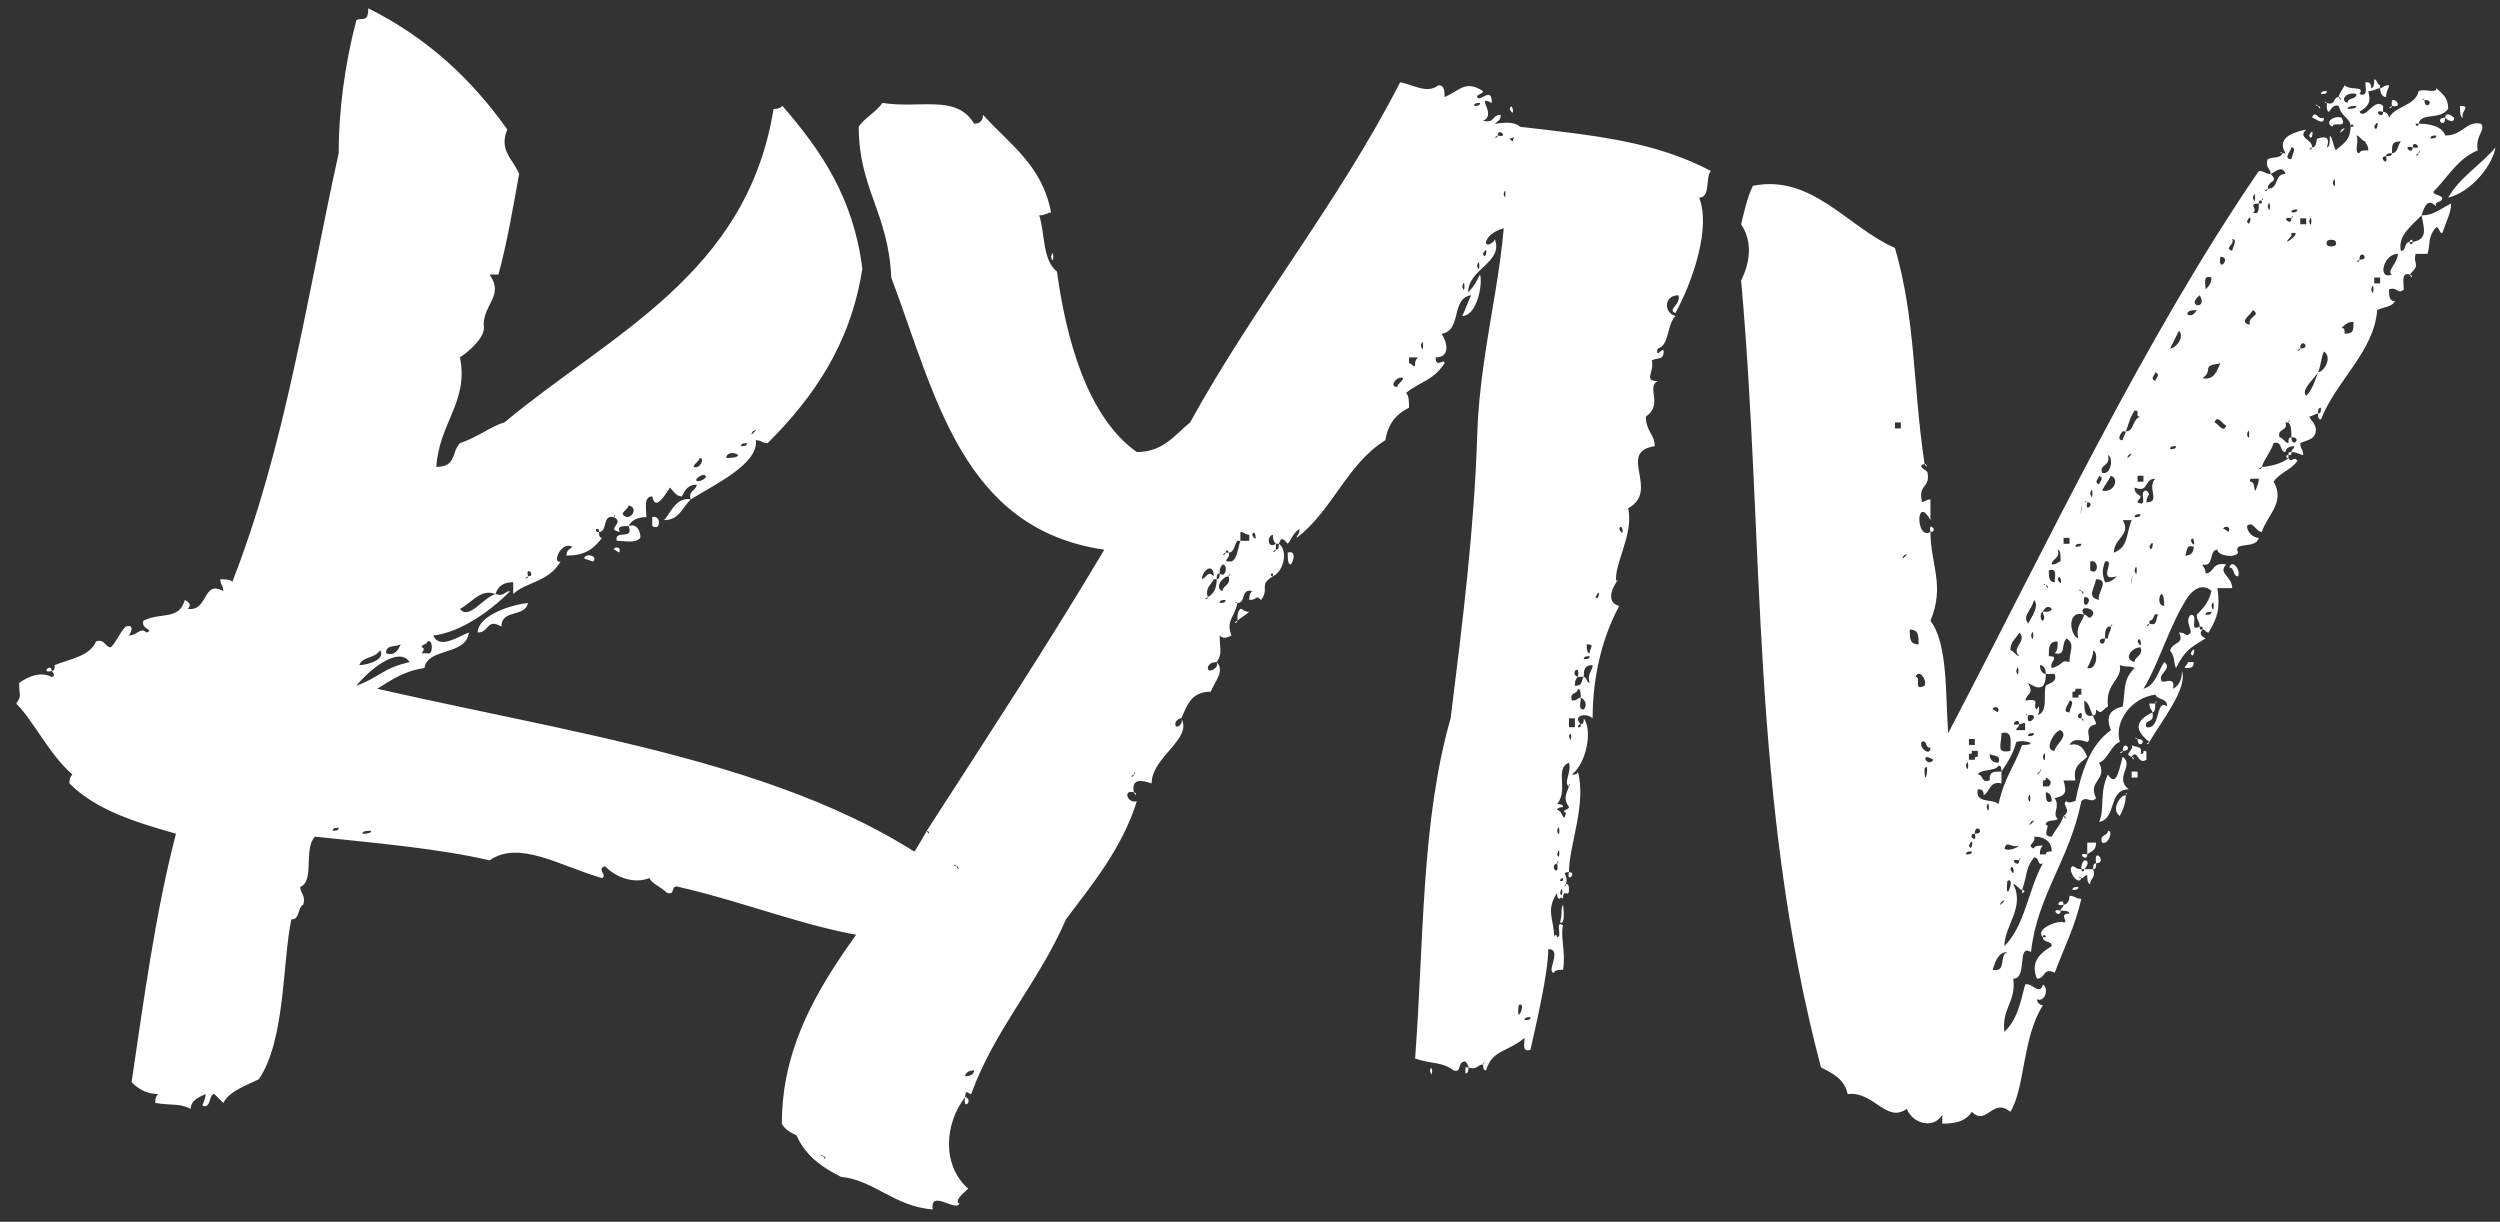 <svg width="133" height="65" viewBox="0 0 133 65" fill="none" xmlns="http://www.w3.org/2000/svg">
<rect x="0" y="0" width="133" height="65" fill="#333333" stroke="none"/>
<path d="M25.73 17.282C25.73 16.18 26.831 15.708 26.044 14.606C26.202 14.606 26.359 14.606 26.517 14.606C26.989 12.875 27.303 10.986 27.618 9.255C27.303 8.468 26.517 7.996 26.989 6.894C25.1 4.218 22.739 2.015 19.591 0.441C19.591 1.228 19.276 0.913 18.962 1.07C18.332 3.431 18.017 5.95 18.017 8.153C16.286 16.023 15.184 23.735 12.351 30.975C12.351 30.817 11.879 30.817 11.722 30.817C11.722 31.132 11.879 31.132 11.879 31.447C10.777 30.817 11.092 32.549 9.99 32.391C10.148 32.234 10.148 32.077 9.833 31.919C9.518 33.021 8.574 32.549 7.63 33.021C7.472 33.493 8.259 33.493 7.787 33.65C7.472 33.336 7.315 33.808 6.843 33.808C7 33.65 7.157 33.178 6.685 33.336C6.37 33.65 6.213 34.123 5.898 34.437C5.583 34.437 5.583 33.965 5.111 34.123C4.797 34.91 3.695 35.067 2.908 35.382C2.908 35.539 2.908 35.697 2.75 35.697C2.908 35.854 2.908 36.011 2.75 36.011C2.121 35.697 1.491 36.011 1.019 36.326C1.019 37.113 1.177 36.956 0.862 37.428C1.806 38.372 2.593 40.103 3.852 41.205C3.695 41.363 3.695 41.52 3.695 41.677C5.111 43.094 7.157 43.724 9.361 44.353C8.259 48.603 7.63 53.324 7 57.574C7.472 58.046 7.944 58.203 8.417 58.203C8.259 58.361 8.259 58.518 8.259 58.676C9.203 58.833 9.518 58.676 10.148 58.99C10.148 58.518 10.62 58.361 10.935 58.203C10.935 58.518 10.777 58.676 10.777 58.833C11.25 58.99 11.092 58.203 11.407 58.203C11.564 58.361 11.722 58.518 11.879 58.676C12.194 58.046 13.138 57.731 13.768 57.416C15.184 55.37 15.027 51.121 15.499 48.917C15.971 48.917 15.814 48.288 16.129 48.13C16.286 47.658 15.971 47.501 15.971 47.186C16.758 46.871 16.129 45.14 16.758 44.51C19.749 44.825 23.369 45.14 26.044 45.77C27.618 44.668 29.822 46.084 32.025 46.714C32.34 46.556 31.71 46.242 32.183 46.084C32.812 46.714 33.757 47.029 34.544 46.714C34.701 47.029 35.173 47.186 35.488 47.501C35.96 47.658 35.645 47.029 36.117 47.186C39.58 47.973 43.043 49.39 46.348 49.862C46.348 50.019 46.19 50.019 46.19 50.176C48.236 49.862 50.755 52.537 53.273 52.38C53.43 52.852 53.745 52.537 54.06 52.695C53.903 51.908 53.745 51.908 53.903 50.964C53.43 50.491 52.958 49.704 52.958 48.76C45.404 41.048 32.497 39.474 20.064 36.641C20.85 36.169 21.48 35.697 22.582 35.539C22.739 34.437 24.785 34.91 24.943 33.65C24.47 33.808 23.369 34.595 23.054 33.808C24.47 33.65 26.044 32.549 27.146 31.447C26.831 31.447 26.831 31.762 26.359 31.604C25.73 31.762 24.943 33.021 24.47 32.391C25.1 32.077 25.572 31.29 26.359 31.604C26.517 31.132 26.831 30.975 27.303 30.975C27.303 31.132 27.303 31.447 27.303 31.604C27.933 30.975 29.192 30.975 29.822 29.873C29.35 30.03 29.822 28.771 30.451 29.086C30.294 29.244 30.137 29.244 30.137 29.558C31.081 29.558 31.553 29.244 32.025 28.614C31.868 28.614 31.868 28.456 31.868 28.299C31.71 28.299 31.71 28.299 31.71 28.142C31.868 28.142 31.868 28.142 31.868 28.299C32.34 28.299 32.025 27.355 32.655 27.512C32.655 27.355 32.812 27.355 32.655 27.512C33.284 27.827 32.183 28.142 32.97 28.299C32.812 27.984 33.127 27.984 33.442 27.984C33.599 27.67 33.914 27.512 34.386 27.512C34.386 27.04 34.229 26.41 34.701 26.41C34.858 27.197 35.33 26.41 35.645 25.938C35.803 26.096 35.96 26.41 36.275 26.41C36.432 26.096 36.59 25.781 37.062 25.781C37.062 26.096 36.59 26.096 36.747 26.568C38.006 25.781 40.367 24.679 40.21 23.42C40.524 23.42 40.524 23.577 40.839 23.577C43.2 21.216 45.246 18.384 45.876 14.291C45.404 10.514 43.672 7.996 41.626 5.635C41.469 5.792 41.311 5.792 41.154 5.792C39.737 14.606 32.497 17.754 26.831 22.476C26.202 22.633 25.415 23.263 24.47 23.577C23.998 24.05 24.313 24.837 23.211 24.837C23.369 22.476 24.943 21.374 24.47 19.013C24.943 18.698 25.887 17.911 25.73 17.282C25.415 17.439 25.73 17.439 25.73 17.282ZM25.73 15.078C25.73 15.078 25.887 15.236 25.73 15.078V15.078ZM40.052 22.948C40.524 22.633 39.737 23.42 40.052 22.948V22.948ZM39.737 23.577C39.737 23.735 39.58 23.735 39.423 23.735C39.423 23.577 39.58 23.577 39.737 23.577ZM24.785 23.892C24.785 23.892 24.943 24.05 24.785 23.892V23.892ZM38.636 24.364C38.636 24.05 39.108 24.05 39.265 24.207C39.265 24.364 38.793 24.364 38.636 24.364ZM36.904 24.837C36.904 24.679 37.219 24.522 37.219 24.364C37.534 24.364 37.219 24.994 36.904 24.837C36.275 24.679 36.904 25.309 36.904 24.837ZM36.275 25.466C36.275 25.466 36.432 25.623 36.275 25.466V25.466ZM37.534 25.309C37.691 25.466 36.904 25.781 37.062 25.466C37.062 25.466 37.377 25.151 37.534 25.309ZM33.127 27.355C33.127 27.197 33.442 27.04 33.442 26.883C34.071 27.04 33.442 27.827 33.127 27.355ZM28.09 30.66C27.933 30.03 28.563 30.66 28.09 30.66C28.09 30.817 27.776 30.817 28.09 30.66ZM22.424 34.437C22.424 34.28 22.739 34.28 22.739 34.123C23.054 33.965 23.054 34.91 22.739 34.752C22.582 34.752 22.582 34.752 22.424 34.752C22.582 34.595 22.582 34.437 22.424 34.437ZM20.536 34.752C20.536 34.28 21.008 34.437 21.323 34.28C21.165 34.595 21.008 34.91 20.536 34.752ZM19.119 35.382C19.276 34.91 19.906 35.067 20.221 34.595C20.536 35.067 19.591 35.382 19.119 35.382ZM18.962 36.483C19.434 35.854 21.165 34.28 21.795 35.224C20.378 35.539 20.221 36.011 18.962 36.483ZM18.017 44.038C18.017 44.196 17.86 44.196 17.703 44.196C17.703 44.038 17.86 44.038 18.017 44.038ZM19.749 44.196C19.749 44.353 19.434 44.353 19.276 44.353C19.276 44.196 19.591 44.196 19.749 44.196ZM36.747 26.568C35.96 26.41 35.645 27.355 35.33 27.67C36.117 27.67 36.275 27.04 36.747 26.568ZM34.701 27.512C34.701 27.67 34.701 27.827 34.701 27.984C35.173 28.299 35.173 27.355 34.701 27.512ZM33.442 27.984C33.757 28.771 32.655 28.142 32.812 28.771C33.284 28.771 33.757 28.929 34.071 28.614C34.071 28.299 33.914 27.827 33.442 27.984ZM32.655 29.244C32.812 29.244 32.97 29.558 32.97 29.244C32.97 29.086 32.655 29.086 32.655 29.244ZM31.081 29.716L31.553 29.873C31.868 29.558 31.081 29.401 31.081 29.716ZM28.09 32.077C26.831 32.234 25.415 32.864 25.415 33.65C26.044 33.65 25.887 32.864 26.674 33.336C26.674 32.391 27.933 32.864 28.09 32.077ZM2.75 35.697C2.75 35.224 2.121 35.854 2.75 35.697V35.697ZM80.626 10.042C80.626 9.727 80.469 9.727 80.469 9.57C81.255 9.727 81.57 9.255 81.885 8.783C81.098 8.94 81.413 8.153 81.57 7.366C81.098 7.366 80.626 7.838 80.311 7.366C80.626 7.366 80.626 7.051 81.098 7.209C80.941 6.264 79.839 6.579 79.524 6.579C79.682 6.422 79.839 6.422 79.839 6.107C79.367 6.107 79.524 6.579 78.895 6.422C79.682 6.107 78.422 5.005 79.367 5.477C79.367 4.533 78.737 5.477 78.58 5.163C78.58 5.005 78.895 5.005 78.895 4.848C77.95 4.218 77.635 4.848 76.849 5.163C76.849 4.848 76.849 4.533 76.534 4.533C75.904 5.005 75.275 4.533 74.488 4.376C71.183 10.829 66.775 16.18 63.313 22.476C62.526 23.105 61.896 24.05 60.48 24.05C57.804 22.161 56.703 17.911 56.23 14.449C55.443 13.819 55.601 12.403 55.286 11.458C55.601 11.458 55.758 11.301 55.916 11.301C55.443 8.783 53.712 7.681 52.295 6.107C52.295 6.422 52.138 6.579 51.823 6.579C50.879 5.005 48.99 5.792 46.944 5.477C46.629 5.95 46 6.264 45.685 6.737C45.685 10.042 47.259 11.301 47.416 14.764C49.777 21.059 51.194 28.142 58.748 29.244C55.758 34.28 52.453 39.316 49.305 44.196C49.462 44.196 49.462 44.51 49.305 44.196C46.629 49.075 41.593 53.167 41.593 59.777C41.75 60.092 42.065 60.25 42.38 60.407C42.852 61.509 43.796 62.138 44.741 62.61C46.472 62.768 47.574 64.184 49.62 64.342C49.462 63.24 50.879 64.499 51.036 64.027C50.722 63.87 51.351 63.397 51.508 63.24C50.092 61.981 50.249 59.777 51.351 58.361C51.351 57.889 51.508 58.203 51.666 58.203C52.925 54.741 55.286 52.223 56.703 48.917C58.119 47.029 59.693 45.14 60.48 42.622C60.008 42.779 59.693 41.992 60.322 42.15C60.165 41.363 60.795 41.52 61.267 41.677C61.267 40.261 63.47 39.316 62.841 38.215C62.998 38.53 62.526 38.844 62.526 38.53C62.526 38.372 62.683 38.215 62.841 38.215C63.156 37.585 63.313 36.798 64.415 36.798C64.572 36.326 65.202 35.697 64.729 35.224C64.887 35.539 64.257 35.854 64.257 35.539C64.257 35.382 64.415 35.224 64.729 35.224C65.044 34.752 64.887 34.595 64.887 33.808C65.044 33.965 65.202 33.965 65.516 33.808C65.202 33.021 65.674 32.864 65.831 32.077C65.674 32.077 65.674 31.919 65.831 32.077C66.303 32.077 65.989 31.29 66.618 31.447C66.461 31.604 66.461 31.762 66.461 31.919C66.933 31.919 66.775 31.604 67.09 31.919C67.562 31.29 66.933 31.132 67.72 30.66C67.562 30.66 67.562 30.503 67.72 30.503V30.66C68.349 30.345 68.507 29.244 68.035 28.929C68.035 29.086 68.035 29.244 67.877 29.244C67.877 29.401 67.562 29.401 67.877 29.244C67.877 29.086 67.877 29.086 67.877 28.929C67.405 29.244 67.405 28.456 67.72 28.456C67.72 28.614 67.72 28.771 67.877 28.929H68.035C68.192 28.456 68.349 28.771 68.507 28.929C68.664 28.771 68.822 28.299 69.136 28.142C69.136 28.456 68.979 28.456 68.979 28.614C70.868 27.197 71.655 24.679 73.701 23.42C73.858 22.476 74.33 22.003 74.96 21.689C74.96 21.374 74.96 21.059 74.802 20.902C75.589 20.272 76.219 20.272 76.849 19.328C76.849 19.013 76.376 19.643 76.376 19.013C77.163 19.013 77.006 18.226 76.691 17.754C77.793 17.596 77.163 15.865 78.265 15.708C78.108 16.023 77.95 16.495 77.793 16.81C78.58 16.81 78.895 15.078 78.737 14.606C78.58 14.921 78.422 15.236 78.108 15.55C78.108 14.291 79.996 13.976 79.524 12.717C79.524 12.875 79.052 13.19 79.052 12.875C79.209 12.403 79.682 12.245 80.154 12.088C79.996 10.986 80.941 10.986 80.941 10.042C80.941 9.884 80.783 10.042 80.626 10.042C80.626 10.199 80.154 10.829 79.996 10.357C79.996 10.042 80.311 10.042 80.626 10.042ZM76.849 5.635C76.849 5.635 77.006 5.792 76.849 5.635V5.635ZM78.737 5.477C78.737 5.635 78.58 5.635 78.422 5.635C78.422 5.477 78.58 5.477 78.737 5.477ZM79.682 7.209C79.682 6.737 80.311 7.366 79.682 7.209C79.682 7.366 79.367 7.366 79.682 7.209ZM80.154 7.209C80.154 7.209 80.311 7.366 80.154 7.209V7.209ZM79.839 11.773C79.839 11.773 79.996 11.93 79.839 11.773V11.773ZM78.895 13.504C79.209 12.875 79.052 13.976 78.895 13.504V13.504ZM78.58 14.134C78.737 13.504 78.737 14.764 78.58 14.134V14.134ZM77.793 15.236C77.95 14.606 77.95 15.865 77.793 15.236V15.236ZM77.635 15.865C77.635 15.865 77.793 16.023 77.635 15.865V15.865ZM75.589 18.384C75.747 17.754 75.747 19.013 75.589 18.384V18.384ZM74.96 19.328C74.96 19.17 74.96 19.17 74.96 19.013C75.117 19.013 75.275 19.013 75.432 19.013C75.275 19.17 75.275 19.328 75.275 19.485C75.117 19.485 75.117 19.328 74.96 19.328ZM74.33 20.587C73.858 20.587 74.33 19.957 74.645 20.115C74.645 20.272 74.33 20.43 74.33 20.587ZM65.989 28.771C65.989 28.614 65.989 28.456 65.989 28.299C66.146 28.299 66.303 28.456 66.461 28.456C66.461 28.614 66.461 28.614 66.461 28.771C66.303 28.771 66.146 28.771 65.989 28.771C65.831 29.244 65.831 29.716 65.516 29.873C64.887 29.873 65.516 29.716 65.359 29.401H65.202C65.202 29.558 64.887 29.558 65.202 29.401C65.202 29.244 65.359 29.244 65.359 29.401C65.674 29.401 65.674 28.929 65.831 28.771H65.989ZM66.618 28.456C66.775 27.984 66.933 29.086 66.618 28.456V28.456ZM65.359 28.929C65.359 28.929 65.516 29.086 65.359 28.929V28.929ZM67.562 29.716C67.562 29.716 67.72 29.873 67.562 29.716V29.716ZM64.257 30.03C64.257 30.03 64.415 30.188 64.257 30.03V30.03ZM64.887 30.503C64.887 30.345 64.887 30.188 65.044 30.03C65.359 30.03 65.202 30.817 64.887 30.503C64.887 30.66 64.887 30.817 64.729 30.817C64.729 31.29 64.572 31.604 64.257 31.762C64.257 31.919 63.943 31.919 64.257 31.762C64.1 31.29 64.415 31.132 64.572 30.817H64.729C64.729 30.66 64.729 30.503 64.887 30.503ZM63.943 30.817C63.943 30.345 64.572 29.873 64.572 30.66C64.257 30.345 64.257 30.66 63.943 30.817C63.628 30.975 63.943 30.975 63.943 30.817ZM65.359 30.66C65.359 30.503 65.516 30.503 65.359 30.66C65.516 31.132 65.044 31.132 65.044 31.447C64.572 31.29 65.044 30.66 65.359 30.66ZM66.933 31.604C66.933 31.604 67.09 31.762 66.933 31.604V31.604ZM65.202 31.919C65.202 32.077 65.044 32.077 64.887 32.077C64.887 31.919 65.044 31.919 65.202 31.919ZM59.85 32.391C59.85 32.391 60.008 32.549 59.85 32.391V32.391ZM62.054 32.391C62.054 32.391 62.211 32.549 62.054 32.391V32.391ZM58.591 33.808C58.591 33.808 58.748 33.965 58.591 33.808V33.808ZM59.221 33.965C59.221 33.965 59.378 34.123 59.221 33.965V33.965ZM57.489 34.28C57.489 34.28 57.647 34.437 57.489 34.28V34.28ZM60.48 36.169C60.48 36.169 60.637 36.326 60.48 36.169V36.169ZM62.211 39.159C62.211 39.159 62.368 39.316 62.211 39.159V39.159ZM60.322 41.205C60.322 41.048 60.48 41.048 60.322 41.205C60.322 41.363 60.008 41.363 60.322 41.205ZM55.443 45.297C55.443 45.297 55.601 45.455 55.443 45.297V45.297ZM50.879 46.084C50.722 46.084 50.722 45.927 50.879 46.084C51.036 46.084 51.036 46.399 50.879 46.084ZM56.86 48.13C56.86 48.13 57.017 48.288 56.86 48.13V48.13ZM55.129 51.121C55.129 51.121 55.286 51.278 55.129 51.121V51.121ZM51.351 57.259C51.351 57.102 51.508 56.944 51.823 56.944C51.823 57.102 51.666 57.259 51.351 57.259ZM43.796 61.509C43.639 61.509 43.639 61.351 43.796 61.509C43.954 61.509 43.954 61.824 43.796 61.509ZM80.311 5.792C80.626 6.422 80.469 5.32 80.311 5.792V5.792ZM55.916 13.662C56.073 14.291 56.073 13.032 55.916 13.662V13.662ZM77.006 18.069C77.006 18.069 77.163 18.226 77.006 18.069V18.069ZM68.507 29.401C68.507 29.716 68.507 30.03 68.664 30.03C68.822 29.873 68.979 29.244 68.507 29.401ZM65.831 33.021C65.989 32.864 66.303 32.706 66.461 32.549C66.146 32.549 66.146 32.391 65.989 32.391C65.831 32.549 65.831 32.706 65.831 33.021ZM65.831 33.021C65.831 33.178 65.516 33.178 65.831 33.021V33.021ZM60.322 42.15C60.48 42.15 60.48 42.464 60.322 42.15V42.15ZM51.351 58.361C51.194 59.148 51.823 58.518 51.351 58.361V58.361ZM47.416 64.027C47.416 64.027 47.574 64.184 47.416 64.027V64.027ZM49.777 64.184C49.777 64.184 49.935 64.342 49.777 64.184V64.184ZM85.987 30.975C85.83 30.03 86.931 28.456 86.617 27.04C88.348 26.096 85.987 24.05 88.033 23.735C88.033 23.105 87.561 22.948 87.561 22.161C88.505 21.531 87.561 20.587 88.191 20.272C87.404 20.272 88.033 19.8 87.876 19.17C88.191 19.013 88.505 19.17 88.505 18.698C88.505 18.384 88.033 19.17 88.191 18.541C88.82 18.384 88.663 17.282 89.135 16.81C88.505 16.652 88.505 15.708 89.292 15.708C89.45 16.18 88.663 16.495 89.135 16.652C90.079 14.921 91.024 12.088 90.394 10.514C91.024 10.514 90.709 9.412 91.024 9.097C88.033 7.523 84.885 7.209 80.793 6.737C80.478 7.366 80.321 7.996 80.006 8.625C80.478 13.19 78.747 17.911 78.59 23.105C78.432 28.142 77.803 33.178 77.173 38.215C75.599 43.724 75.757 50.019 75.284 56.315C76.229 56.63 76.701 56.472 77.331 56.944C77.803 57.102 77.488 56.472 77.96 56.472C77.96 56.472 78.118 56.63 78.118 56.787C78.59 56.944 78.59 56.63 78.904 56.63C78.904 56.472 79.062 56.472 78.904 56.63C78.904 56.787 78.904 56.944 79.062 56.944C79.377 55.843 80.164 56 81.108 55.213C81.108 55.528 80.951 56 81.423 55.843C81.737 54.426 82.367 51.75 82.367 50.491C83.154 50.491 82.21 51.75 82.682 51.75C82.682 51.593 82.997 51.593 83.154 51.593C83.311 50.649 82.997 49.862 83.154 49.232C82.682 48.917 83.154 49.862 82.839 49.862H82.682C82.682 48.917 82.21 48.445 82.839 47.501C82.839 47.658 82.839 47.816 82.997 47.816C82.997 47.658 83.154 47.816 83.154 47.816C83.154 47.186 83.469 47.816 83.469 47.343C83.469 47.186 83.469 47.029 83.311 47.029C83.311 47.186 83.154 47.186 83.311 47.029C83.469 46.556 82.997 46.399 83.469 46.399C83.469 44.983 84.413 42.779 83.941 41.048C83.941 41.205 83.784 41.205 83.626 41.205C84.413 40.576 84.728 38.844 84.256 38.215C84.256 38.372 84.256 38.53 84.098 38.53C84.098 38.687 84.098 38.687 83.941 38.687C83.941 38.687 83.941 38.53 84.098 38.53C83.626 38.057 84.413 37.9 84.728 38.215C84.728 36.483 85.043 34.28 86.144 32.234C85.515 32.077 85.672 31.447 85.987 30.975ZM86.774 26.883C86.774 26.883 86.931 27.04 86.774 26.883V26.883ZM86.144 28.142C86.302 27.67 86.459 28.771 86.144 28.142V28.142ZM85.358 29.873C85.358 29.873 85.515 29.873 85.358 29.873V29.873ZM85.358 30.03C85.358 30.03 85.515 30.188 85.358 30.03V30.03ZM84.885 31.762C85.2 31.132 85.043 32.077 84.885 31.762V31.762ZM84.571 34.752C84.413 34.752 84.413 34.437 84.413 34.28C84.885 34.28 84.571 34.437 84.571 34.752ZM83.941 35.067C83.941 35.067 84.098 35.224 83.941 35.067V35.067ZM84.571 34.91C84.571 35.067 84.413 35.067 84.256 35.067C84.256 34.91 84.413 34.91 84.571 34.91ZM84.256 36.011C84.256 35.697 84.256 35.382 84.728 35.382C84.728 35.697 84.413 35.854 84.571 36.326C84.413 36.326 84.413 36.011 84.256 36.011C84.098 36.169 84.256 36.483 83.784 36.483C83.784 36.326 83.784 36.169 83.941 36.011C83.469 35.854 84.098 35.224 83.941 36.011C84.098 36.011 84.098 36.011 84.256 36.011ZM84.728 36.011C84.728 36.011 84.885 36.169 84.728 36.011V36.011ZM83.311 36.326C83.311 36.326 83.469 36.483 83.311 36.326V36.326ZM84.256 36.483C84.256 36.483 84.413 36.641 84.256 36.483V36.483ZM84.098 37.113C83.941 37.113 83.941 37.27 83.626 37.27C83.469 36.798 83.941 36.956 83.941 36.641C84.098 36.641 84.098 36.956 84.098 37.113C84.413 37.27 84.413 37.585 84.256 37.743C83.941 37.743 84.098 37.428 84.098 37.113ZM84.413 37.9C84.413 37.9 84.571 38.057 84.413 37.9V37.9ZM83.469 38.687C83.469 38.687 83.469 38.372 83.469 38.215C83.626 38.215 83.626 38.215 83.784 38.215C83.784 38.372 83.784 38.687 83.784 38.687C83.626 38.687 83.626 38.687 83.469 38.687ZM83.941 39.002C83.941 39.002 84.098 39.159 83.941 39.002V39.002ZM83.469 39.159C83.626 38.687 83.626 39.789 83.469 39.159V39.159ZM83.469 39.789C83.469 39.789 83.626 39.946 83.469 39.789V39.789ZM83.311 43.251C83.154 43.881 83.154 43.094 82.839 43.094C82.839 42.937 83.154 42.937 83.154 42.937C83.154 42.779 82.997 42.779 82.839 42.779C83.469 41.992 82.682 40.89 83.469 40.576C83.626 41.048 83.154 41.677 83.469 41.835C83.469 41.677 83.626 41.677 83.469 41.835C83.311 42.307 83.154 42.464 83.469 42.937C83.469 43.094 82.997 43.094 83.311 43.251C83.469 43.094 83.311 43.094 83.311 43.251ZM82.839 44.196C82.997 43.566 82.997 44.825 82.839 44.196V44.196ZM82.682 44.668C82.682 44.668 82.839 44.825 82.682 44.668V44.668ZM82.839 45.455C82.997 44.825 82.997 45.927 82.839 45.455V45.455ZM82.839 45.927C82.839 45.77 82.997 45.77 82.839 45.927C82.997 46.714 82.367 46.084 82.839 45.927ZM83.154 46.714C83.154 46.871 83.154 46.871 82.997 46.871C82.997 46.714 83.154 46.714 83.154 46.714ZM82.997 47.501C83.154 46.871 83.154 47.973 82.997 47.501V47.501ZM82.839 50.806C82.839 50.806 82.997 50.964 82.839 50.806V50.806ZM82.839 51.278C82.839 51.278 82.997 51.436 82.839 51.278V51.278ZM80.793 53.482C81.265 53.167 80.636 54.741 80.793 53.482V53.482ZM81.423 54.111C81.423 54.269 81.265 54.269 81.108 54.269C81.108 54.111 81.265 54.111 81.423 54.111ZM80.793 54.898C80.793 54.898 80.951 55.056 80.793 54.898V54.898ZM76.386 56.315C76.386 56.315 76.544 56.472 76.386 56.315V56.315ZM88.033 22.948C88.033 22.948 88.191 23.105 88.033 22.948V22.948ZM88.191 24.05C88.191 24.05 88.348 24.207 88.191 24.05V24.05ZM86.617 29.558C86.617 29.558 86.774 29.716 86.617 29.558V29.558ZM85.987 30.975C85.987 30.817 86.144 30.817 85.987 30.975V30.975ZM83.469 46.399C83.311 47.029 83.941 46.399 83.469 46.399V46.399ZM83.154 48.13C82.997 48.445 83.154 48.445 82.997 49.075C83.311 49.232 83.154 48.13 83.154 48.13ZM82.682 49.862H82.839C82.839 49.704 82.682 49.704 82.682 49.862ZM79.849 56.472C79.849 56.472 80.006 56.472 79.849 56.472V56.472ZM76.071 56.944C76.229 57.574 76.229 56.472 76.071 56.944V56.944ZM78.118 56.787C77.96 56.787 77.96 56.787 77.96 56.787C77.96 56.944 77.96 56.944 77.96 57.102C78.118 57.102 78.118 56.944 78.118 56.787ZM77.331 57.259C77.331 57.259 77.488 57.416 77.331 57.259V57.259ZM126.624 4.69V4.533C126.466 4.533 126.466 4.218 126.309 4.218C126.309 4.376 126.309 4.69 126.151 4.69C126.151 4.376 125.994 4.376 125.837 4.376C125.837 4.69 125.994 5.163 125.522 5.005C125.837 4.533 125.05 4.848 124.735 4.533C124.577 4.848 124.42 5.005 124.42 5.163C124.577 5.163 124.577 5.477 124.42 5.163C124.105 5.163 124.263 5.635 123.79 5.477C123.79 5.635 123.79 5.635 123.79 5.792C123.948 6.264 123.948 5.477 124.42 5.635C124.577 6.264 125.05 6.264 125.05 6.737C125.05 6.579 125.207 6.579 125.207 6.737H125.05C125.05 7.523 124.577 7.681 124.263 7.996C124.105 7.681 124.105 7.366 123.948 7.209C123.948 7.523 123.948 7.838 123.79 7.838C123.948 7.366 123.79 7.209 123.318 7.366C123.161 7.366 123.318 7.838 123.004 7.838C123.004 7.996 122.689 7.996 123.004 7.838C123.004 7.366 122.217 7.366 122.689 6.894C121.902 7.051 121.115 7.366 121.587 8.153H121.43C121.272 8.468 120.957 8.31 120.643 8.468C120.485 8.94 120.8 8.94 120.8 9.255C121.115 9.097 121.43 8.783 121.587 9.255C120.957 9.255 121.272 10.042 120.643 10.042C120.643 10.199 120.328 10.199 120.643 10.042C120.643 9.57 121.272 9.727 120.8 9.255C120.485 9.255 120.485 9.097 120.17 9.097C114.032 18.069 108.996 28.771 103.644 39.002C103.487 36.956 103.644 34.28 102.7 33.021C103.487 31.132 102.7 30.03 102.7 28.299C101.913 28.771 101.913 26.253 102.7 27.67C102.7 27.355 102.7 26.883 102.7 26.568C102.385 26.568 102.228 26.883 102.228 26.568C102.07 25.781 102.7 25.938 102.543 25.151C102.543 24.994 101.913 24.837 102.385 24.679C101.756 20.43 101.913 16.967 100.811 13.19C98.293 12.088 96.404 9.255 93.257 9.884C92.942 10.514 92.784 11.301 92.627 11.93C93.257 12.875 93.099 13.976 92.627 14.921C93.886 28.929 93.099 42.464 96.877 56.787C97.506 57.102 98.136 57.416 98.293 58.203C99.71 58.046 100.339 59.777 101.441 58.99C101.756 59.777 102.857 60.092 103.33 59.305C103.33 59.463 103.33 59.62 103.33 59.777C104.117 59.777 104.589 59.62 104.904 59.148C105.69 59.935 106.005 58.361 106.95 59.148C107.737 57.889 107.579 55.213 108.681 53.482C108.524 53.482 108.366 53.324 108.366 53.167C108.838 53.324 108.996 52.537 108.681 52.38C108.524 53.01 108.051 52.223 107.737 52.38C107.422 53.639 107.264 54.269 106.635 54.898C106.477 53.639 107.264 53.324 107.107 52.065C107.894 52.065 107.264 50.176 108.051 50.649C108.366 47.658 110.097 45.77 110.727 42.622C111.042 42.307 111.199 42.779 111.514 42.464C111.042 41.52 112.144 41.52 111.671 40.576C112.144 40.418 112.301 39.631 112.773 39.474C112.458 38.372 113.403 37.113 114.662 36.956C114.819 37.27 115.291 37.113 115.291 37.585C114.662 37.113 114.977 38.844 114.19 38.687C114.032 38.215 114.662 38.53 114.504 37.9C113.56 38.372 113.56 38.844 114.347 39.474C114.977 38.372 116.393 36.641 116.078 35.697C116.078 36.169 115.921 36.483 115.606 36.641C115.764 35.854 114.977 36.483 114.977 36.169C114.819 35.854 115.606 35.539 115.134 35.224C114.819 35.697 114.662 36.483 114.032 36.641C114.819 35.382 115.449 33.178 116.393 31.762C116.865 31.132 117.337 31.132 117.652 31.447C117.495 32.077 117.18 32.391 116.865 32.706C116.865 33.021 117.023 33.021 117.023 33.336C117.18 33.336 117.18 33.336 117.18 33.493C117.337 33.493 117.337 33.65 117.495 33.65C117.967 32.864 118.124 32.391 117.967 31.29C118.282 31.29 118.439 31.29 118.754 31.29C118.754 30.66 117.967 30.503 118.439 30.03C117.652 29.873 117.81 30.503 117.337 30.503C117.337 30.188 117.18 30.188 117.18 30.03C117.81 30.188 117.495 29.244 117.967 29.244C117.967 29.558 118.911 29.716 119.069 29.401C118.754 28.771 120.013 29.244 120.17 28.614C119.856 28.614 119.541 28.299 119.541 27.984C119.856 27.67 120.013 28.299 120.328 28.299C120.643 27.355 121.587 26.725 120.957 25.623C121.272 25.151 121.902 24.994 122.217 24.522C122.059 24.207 121.902 24.679 121.744 24.364C121.43 24.679 120.643 24.837 120.328 24.837C120.328 24.994 120.013 24.994 120.328 24.837C120.485 24.364 120.8 24.05 120.957 23.577C121.43 23.42 121.272 24.05 121.587 24.05C121.587 23.892 121.744 23.735 122.059 23.735C122.059 23.892 121.902 23.892 121.902 24.05C122.217 24.05 122.374 24.207 122.531 24.207C122.531 23.892 122.374 23.892 122.374 23.577C122.689 23.42 123.004 23.42 123.161 23.105C123.318 22.633 123.004 22.476 122.846 22.161C123.004 22.161 123.161 22.003 123.318 22.003C123.318 21.846 123.318 21.689 123.476 21.689C123.476 21.846 123.476 22.003 123.318 22.003C123.318 22.161 123.318 22.318 123.476 22.318C124.263 20.272 126.309 18.698 126.466 16.495C126.781 16.337 127.253 16.337 127.41 16.023C127.096 16.023 127.096 15.708 127.096 15.393C127.568 15.236 127.568 15.708 127.883 15.393C127.883 15.078 127.725 14.449 128.197 14.606C128.827 13.976 128.355 14.134 128.512 13.504C128.67 13.504 128.984 13.504 129.142 13.504C129.299 13.032 129.142 12.56 129.614 12.088C129.771 12.088 129.771 12.403 129.929 12.403C130.086 11.93 130.401 11.301 130.401 10.829C129.771 11.143 129.457 11.458 128.827 11.458C128.984 12.245 129.142 12.717 128.355 12.875C128.355 13.032 128.197 13.032 128.197 12.875C127.883 12.875 128.04 13.347 127.725 13.347C127.568 12.56 128.197 12.088 128.827 11.458C128.984 10.986 129.142 10.514 129.614 10.986C129.457 10.671 129.929 10.829 129.929 10.514C129.771 10.357 129.457 10.357 129.457 10.199C130.244 9.412 130.716 8.468 131.817 7.996C131.66 7.209 132.29 6.894 131.975 6.579C131.188 6.422 131.03 7.209 130.086 7.209C129.929 6.737 129.299 6.579 128.67 6.579C128.67 6.737 128.512 6.737 128.512 6.579H128.67C128.827 5.95 129.771 6.422 130.244 5.792C130.244 5.163 129.929 5.005 129.614 4.69C129.614 5.005 128.984 4.69 128.67 4.848C128.512 5.635 127.41 5.635 127.096 6.264C127.096 6.107 126.938 5.95 126.781 5.95C126.781 6.422 126.151 5.792 126.781 5.95C126.781 5.792 126.781 5.792 126.781 5.635C126.309 5.163 125.837 6.422 125.522 5.95C125.994 5.635 126.151 5.477 125.994 4.848C126.309 4.848 126.466 4.69 126.624 4.69ZM124.892 5.477C124.42 5.32 124.892 4.848 125.364 5.005C125.364 5.32 124.892 5.163 124.892 5.477ZM128.984 5.32C128.827 5.32 128.827 5.163 128.984 5.32C129.614 5.32 128.984 5.95 128.984 5.32ZM128.67 5.635C128.67 5.635 128.827 5.792 128.67 5.635V5.635ZM125.364 5.635C125.364 5.792 125.05 5.792 124.892 5.792C124.892 5.635 125.207 5.635 125.364 5.635ZM129.299 5.95C129.299 5.95 129.457 6.107 129.299 5.95V5.95ZM126.309 6.737C126.624 6.107 126.466 7.209 126.309 6.737V6.737ZM128.197 7.051C128.197 7.051 128.355 7.209 128.197 7.051V7.051ZM125.837 7.523C125.837 7.681 125.994 7.681 125.994 7.996C125.837 7.996 125.522 7.996 125.522 8.153C125.207 8.153 125.522 7.523 125.364 7.209C125.522 7.209 125.679 7.523 125.837 7.523C125.994 7.366 125.837 7.366 125.837 7.523ZM129.614 7.209C129.614 7.366 129.457 7.366 129.299 7.366C129.299 7.209 129.457 7.209 129.614 7.209ZM122.217 7.523C122.217 7.523 122.374 7.681 122.217 7.523V7.523ZM129.771 7.523C129.771 7.523 129.929 7.681 129.771 7.523V7.523ZM127.253 8.153C127.253 7.681 127.253 7.523 127.725 7.523C127.568 7.681 127.568 8.153 127.253 8.153C127.253 8.31 127.096 8.31 126.938 8.31C127.096 8.94 126.466 8.31 126.938 8.31C126.938 8.153 127.096 8.153 127.253 8.153ZM128.984 7.681C128.984 7.681 129.142 7.838 128.984 7.681V7.681ZM128.355 7.838C128.355 7.366 128.984 7.996 128.355 7.838C128.355 8.31 127.725 7.681 128.355 7.838ZM121.902 8.468C121.43 8.468 121.902 7.996 121.902 7.838C122.217 7.838 121.902 8.31 121.902 8.468ZM128.67 8.153C128.67 7.996 128.827 7.996 128.67 8.153C128.67 8.31 128.355 8.31 128.67 8.153ZM125.207 8.625C125.207 8.625 125.364 8.783 125.207 8.625V8.625ZM124.105 9.727C124.263 9.097 124.263 10.357 124.105 9.727V9.727ZM123.004 10.042C123.004 10.042 123.161 10.199 123.004 10.042V10.042ZM121.902 10.357C121.902 10.357 122.059 10.514 121.902 10.357V10.357ZM119.856 10.514C120.013 9.884 120.013 11.143 119.856 10.514V10.514ZM120.328 10.671C120.328 10.514 120.485 10.514 120.328 10.671C120.328 10.829 120.328 10.829 120.17 10.829C120.17 11.143 120.17 11.458 119.856 11.301C120.17 11.143 119.541 10.829 120.17 10.829C120.17 10.671 120.17 10.671 120.328 10.671ZM120.643 10.986C120.8 10.357 120.8 11.616 120.643 10.986V10.986ZM123.004 10.986C123.004 10.986 123.161 11.143 123.004 10.986V10.986ZM122.217 11.143C122.217 11.301 122.059 11.301 121.902 11.301C121.902 11.143 122.059 11.143 122.217 11.143ZM122.689 11.458C122.689 11.458 122.846 11.616 122.689 11.458V11.458ZM121.902 11.616C121.902 11.458 122.059 11.458 121.902 11.616C121.902 12.088 121.272 11.458 121.902 11.616ZM119.541 11.773C119.856 11.143 119.698 12.245 119.541 11.773V11.773ZM122.374 11.93C122.374 11.773 122.374 11.773 122.374 11.616C122.531 11.616 122.531 11.616 122.689 11.616C122.689 11.773 122.689 11.773 122.689 11.93C122.531 11.93 122.531 11.93 122.374 11.93ZM122.846 11.773C123.004 11.143 123.004 12.403 122.846 11.773V11.773ZM127.725 11.773C127.725 11.773 127.883 11.93 127.725 11.773V11.773ZM121.902 12.403C122.689 12.245 121.115 13.347 121.902 12.56V12.403ZM118.754 13.347C118.282 13.19 118.911 13.032 118.754 12.717C119.069 12.717 118.754 13.19 118.754 13.347ZM124.263 12.875C124.42 13.19 123.633 13.19 123.79 12.875C123.79 12.717 124.263 12.717 124.263 12.875ZM128.827 13.19C128.827 13.19 128.984 13.347 128.827 13.19V13.19ZM125.522 13.819C125.522 13.19 126.151 13.819 125.522 13.819C125.522 13.976 125.207 13.976 125.522 13.819ZM127.253 14.606C126.466 14.921 126.781 13.504 127.568 13.504C127.568 13.976 126.938 14.449 127.253 14.606ZM118.124 13.662C118.754 13.662 117.967 14.606 118.124 13.662V13.662ZM126.466 14.606C126.466 14.606 126.624 14.764 126.466 14.606V14.606ZM117.337 15.393C117.337 15.078 117.18 14.606 117.652 14.764C117.652 15.078 117.495 15.236 117.337 15.393C117.023 15.55 117.337 15.55 117.337 15.393ZM126.309 15.078C126.309 14.921 126.309 14.921 126.309 14.764C126.466 14.764 126.466 14.764 126.624 14.764C126.624 14.921 126.624 14.921 126.624 15.078C126.466 15.078 126.466 15.078 126.309 15.078ZM126.151 15.393C126.309 14.764 126.309 16.023 126.151 15.393V15.393ZM119.856 15.55C119.856 15.55 120.013 15.708 119.856 15.55V15.55ZM117.023 15.708C117.495 16.495 116.236 16.337 117.023 15.708V15.708ZM120.013 15.865C120.013 15.865 120.17 16.023 120.013 15.865V15.865ZM116.865 16.495C116.55 17.124 115.921 16.495 116.865 16.495V16.495ZM119.698 17.282C119.069 17.124 119.698 16.81 119.856 16.495C120.328 16.81 119.541 16.81 119.698 17.282ZM118.282 17.282C118.282 17.282 118.439 17.439 118.282 17.282V17.282ZM124.577 17.439C124.735 17.282 124.892 17.124 125.207 17.124C125.207 17.596 125.207 17.754 124.735 17.754C124.735 17.596 124.735 17.439 124.577 17.439ZM118.754 17.439C118.754 17.439 118.911 17.596 118.754 17.439V17.439ZM115.449 18.541C115.606 18.226 115.764 17.911 115.921 17.596C116.236 17.911 115.764 18.541 115.449 18.541ZM125.364 18.069C125.364 18.069 125.522 18.226 125.364 18.069V18.069ZM122.374 18.541C122.374 17.911 123.004 18.541 122.374 18.541C122.374 18.698 122.059 18.698 122.374 18.541ZM118.282 18.698C118.282 18.698 118.439 18.856 118.282 18.698V18.698ZM123.318 19.8C123.476 19.485 123.476 19.013 123.633 18.698C124.105 19.013 123.633 19.8 123.318 19.8C123.161 20.272 123.004 20.744 122.689 21.059C122.374 20.744 123.161 20.115 123.318 19.8ZM117.967 19.013C117.967 19.013 118.124 19.17 117.967 19.013V19.013ZM114.977 19.17C114.977 19.17 115.134 19.328 114.977 19.17V19.17ZM118.282 19.328C118.282 19.328 118.439 19.485 118.282 19.328V19.328ZM117.18 20.115C117.81 19.643 117.023 19.485 118.124 19.328C117.967 19.643 117.81 20.272 117.18 20.115ZM114.662 20.272C114.347 20.115 114.662 19.957 114.662 19.8C114.977 19.957 114.662 20.115 114.662 20.272ZM117.337 20.43C117.337 20.43 117.495 20.587 117.337 20.43V20.43ZM117.18 20.902C117.18 20.902 117.337 21.059 117.18 20.902V20.902ZM113.088 22.948C113.245 22.633 113.245 22.318 113.56 21.846C113.717 21.846 113.717 21.846 113.717 22.003C113.717 22.161 113.717 22.161 113.875 22.161C113.403 22.318 113.56 22.948 113.088 22.948C113.088 23.105 112.93 23.263 112.93 23.42C112.616 23.42 112.773 23.105 112.93 22.948H113.088ZM120.485 22.161C120.485 22.161 120.643 22.318 120.485 22.161V22.161ZM114.032 22.476C114.032 22.476 114.19 22.633 114.032 22.476V22.476ZM118.439 22.633C118.282 23.105 117.967 22.476 117.81 22.476C117.967 22.003 118.282 22.633 118.439 22.633ZM121.744 22.476C121.744 22.318 121.902 22.318 121.744 22.476C121.902 22.633 121.902 22.948 121.902 23.263C122.531 23.263 121.902 23.892 121.902 23.263C121.744 23.263 121.744 23.42 121.744 23.577C121.587 23.577 121.43 23.263 121.272 23.263C121.115 22.79 121.744 22.948 121.587 22.476H121.744ZM100.811 22.79C100.811 22.633 100.811 22.633 100.811 22.476C100.969 22.476 100.969 22.476 101.126 22.476C101.126 22.633 101.126 22.633 101.126 22.79C100.969 22.79 100.969 22.79 100.811 22.79ZM122.689 22.948C122.689 22.948 122.846 23.105 122.689 22.948V22.948ZM116.393 23.105C116.393 23.105 116.55 23.263 116.393 23.105V23.105ZM119.541 23.105C119.698 22.476 119.698 23.735 119.541 23.105V23.105ZM118.754 23.263C118.754 23.263 118.911 23.42 118.754 23.263V23.263ZM119.541 23.735C119.541 23.735 119.698 23.892 119.541 23.735V23.735ZM114.19 23.892C114.19 23.892 114.347 24.05 114.19 23.892V23.892ZM115.764 23.735C115.764 23.892 115.606 23.892 115.449 23.892C115.449 23.735 115.606 23.735 115.764 23.735ZM113.245 24.207C113.717 23.892 112.93 24.679 113.245 24.207V24.207ZM111.829 25.151C111.671 24.679 112.301 24.837 112.144 24.207C112.458 24.364 112.301 25.309 111.829 25.151ZM114.504 24.522C114.504 24.522 114.662 24.679 114.504 24.522V24.522ZM116.708 24.837C116.708 24.837 116.865 24.994 116.708 24.837V24.837ZM111.671 25.781C111.357 25.623 111.671 25.466 111.671 25.309C111.986 25.466 111.671 25.623 111.671 25.781ZM111.829 26.096C111.986 25.781 112.144 25.623 112.301 25.309C112.773 25.466 112.458 26.253 111.829 26.096ZM113.717 25.623C113.717 25.466 113.717 25.466 113.717 25.309C113.875 25.309 113.875 25.309 114.032 25.309C114.032 25.466 114.032 25.466 114.032 25.623C113.875 25.623 113.875 25.623 113.717 25.623ZM113.56 25.938C114.347 26.253 114.032 25.466 114.662 25.466C114.19 25.938 114.977 26.725 114.19 26.725C114.19 26.253 114.504 26.41 114.19 26.096C113.717 26.096 114.347 27.04 113.717 26.725C113.717 26.568 113.875 26.568 113.875 26.41C113.717 26.253 113.56 26.253 113.56 25.938ZM120.013 26.096C119.856 26.096 120.013 25.623 119.698 25.623C119.698 25.466 119.698 25.466 119.856 25.466C120.013 25.466 120.013 25.466 120.17 25.466C120.17 25.781 120.013 25.938 120.013 26.096ZM111.199 26.253C111.357 25.623 111.357 26.883 111.199 26.253V26.253ZM111.042 26.725C110.884 26.725 110.884 26.568 111.042 26.725C111.514 26.725 110.884 27.355 111.042 26.725ZM113.403 26.725C113.403 26.725 113.56 26.883 113.403 26.725V26.725ZM110.727 27.04C110.884 26.41 110.57 27.984 110.727 27.04V27.04ZM116.865 27.04C116.865 27.04 117.023 27.197 116.865 27.04V27.04ZM115.291 27.355C115.291 27.355 115.449 27.512 115.291 27.355V27.355ZM118.754 27.355C118.754 27.355 118.911 27.512 118.754 27.355V27.355ZM113.875 27.355C113.875 27.512 113.717 27.512 113.56 27.512C113.56 27.355 113.717 27.355 113.875 27.355ZM120.328 27.67C120.328 27.67 120.485 27.827 120.328 27.67V27.67ZM112.458 29.401C112.458 28.614 113.403 28.456 112.93 27.67C113.088 27.67 113.245 27.67 113.403 27.67C113.088 28.456 113.245 29.086 112.458 29.401ZM117.023 27.827C117.023 27.827 117.18 27.984 117.023 27.827V27.827ZM118.597 27.827C118.597 27.827 118.754 27.984 118.597 27.827V27.827ZM118.597 28.142C118.597 28.456 118.439 28.142 118.282 28.142C118.282 27.984 118.597 27.984 118.597 28.142ZM109.783 28.929C109.783 28.771 109.783 28.771 109.783 28.614C109.94 28.614 109.94 28.614 110.097 28.614C110.097 28.771 110.097 28.771 110.097 28.929C109.94 28.929 109.94 28.929 109.783 28.929ZM116.55 28.771C116.708 28.299 116.865 29.401 116.55 28.771V28.771ZM110.727 28.929C110.727 29.086 110.57 29.086 110.412 29.086C110.412 28.929 110.57 28.929 110.727 28.929ZM114.347 29.086C114.662 28.456 114.504 29.558 114.347 29.086V29.086ZM116.236 29.558C116.393 29.401 116.236 28.929 116.708 29.086C116.708 29.401 116.55 29.558 116.236 29.558ZM109.625 29.873C109.468 29.873 109.468 30.03 109.153 30.03C109.153 29.716 109.625 29.716 109.468 29.244C109.625 29.244 109.625 29.558 109.625 29.873C109.783 30.188 109.783 29.873 109.625 29.873ZM101.284 29.558C101.756 29.244 100.969 30.03 101.284 29.558V29.558ZM111.042 29.716C111.042 29.716 111.199 29.873 111.042 29.716V29.716ZM114.032 29.716C114.032 29.716 114.19 29.873 114.032 29.716V29.716ZM109.94 30.03C109.94 30.03 110.097 30.188 109.94 30.03V30.03ZM111.199 30.345C111.199 30.188 111.199 30.03 111.199 29.873C111.671 29.716 111.671 30.66 111.199 30.345ZM111.986 30.975C111.829 30.503 111.829 30.345 111.986 29.873C112.616 29.716 111.514 30.975 112.616 30.66C112.458 30.817 112.301 30.975 111.986 30.975ZM109.783 30.345C109.783 30.345 109.94 30.503 109.783 30.345V30.345ZM113.56 30.345C113.717 29.716 113.717 30.975 113.56 30.345V30.345ZM109.31 30.975C108.996 30.975 108.996 30.66 108.996 30.345C109.468 30.188 109.31 30.66 109.31 30.975ZM101.441 30.66C101.441 30.66 101.598 30.817 101.441 30.66V30.66ZM117.023 30.66C117.023 30.66 117.18 30.817 117.023 30.66V30.66ZM109.468 30.817C109.625 30.345 109.783 31.447 109.468 30.817V30.817ZM113.403 30.817C113.56 30.188 113.245 31.762 113.403 30.817V30.817ZM111.671 31.919C111.042 31.762 111.357 31.447 111.514 30.817C112.301 30.817 111.514 31.604 111.671 31.919ZM117.18 30.975C117.18 30.975 117.337 31.132 117.18 30.975V30.975ZM108.838 31.132C108.681 31.132 108.681 30.975 108.838 31.132C108.996 31.132 108.996 31.447 108.838 31.132ZM109.468 31.447C109.468 31.447 109.625 31.604 109.468 31.447V31.447ZM110.727 31.447C110.57 31.447 110.57 31.29 110.727 31.447C110.884 31.447 110.884 31.762 110.727 31.447ZM108.681 31.604C108.681 31.604 108.838 31.762 108.681 31.604V31.604ZM113.088 31.604C113.088 31.604 113.245 31.762 113.088 31.604V31.604ZM115.134 32.234C114.819 32.234 114.819 31.762 114.977 31.604C115.134 31.604 115.134 32.077 115.134 32.234ZM108.838 31.919C108.838 31.919 108.996 32.077 108.838 31.919V31.919ZM110.884 31.762C111.514 31.762 110.727 32.706 110.884 31.762V31.762ZM107.894 33.178C107.579 32.706 108.051 32.549 108.209 31.919C108.524 32.234 108.051 32.864 107.894 33.178C107.264 33.178 107.894 33.808 107.894 33.178ZM108.524 32.077C108.524 32.077 108.681 32.234 108.524 32.077V32.077ZM117.652 32.234C117.81 31.604 117.81 32.864 117.652 32.234V32.234ZM108.681 32.549C108.838 32.234 108.996 32.234 109.153 32.391C109.153 32.549 108.838 32.549 108.681 32.549C108.681 32.706 108.838 32.864 108.681 33.021C108.524 33.021 108.524 32.549 108.681 32.549ZM110.255 32.391C110.255 32.391 110.412 32.549 110.255 32.391V32.391ZM110.884 32.706C110.412 32.077 111.829 32.391 111.199 32.864C111.042 32.864 111.042 32.706 110.884 32.706C110.727 33.178 110.412 33.336 110.57 33.965C110.097 33.808 109.94 32.391 110.884 32.706ZM114.347 32.549C114.347 32.549 114.504 32.706 114.347 32.549V32.549ZM117.652 32.549C117.652 32.706 117.495 32.706 117.337 32.706C117.337 32.549 117.495 32.549 117.652 32.549ZM114.347 33.021C114.662 33.021 114.504 32.549 114.819 32.706C114.662 32.864 114.819 33.336 114.347 33.178C114.347 33.336 114.032 33.336 114.347 33.178V33.021C114.19 32.864 114.19 33.021 114.347 33.021ZM108.524 33.336C108.524 33.336 108.681 33.493 108.524 33.336V33.336ZM112.301 33.336C112.301 33.178 112.458 33.178 112.301 33.336C112.301 33.65 112.144 33.65 112.144 33.965H111.986C111.986 34.595 111.357 33.965 111.986 33.965C111.986 33.65 111.986 33.493 112.144 33.336H112.301ZM102.07 34.28C101.598 34.28 101.598 33.965 101.598 33.493C102.07 33.493 102.07 33.808 102.07 34.28ZM114.032 33.65C114.032 33.65 114.19 33.808 114.032 33.65V33.65ZM106.95 34.595C106.95 34.123 107.264 33.965 107.422 33.65C107.894 34.123 106.95 34.437 107.422 34.91C107.264 34.91 107.107 34.595 106.95 34.595ZM108.051 33.808C108.209 33.178 108.209 34.437 108.051 33.808V33.808ZM108.366 33.808C108.366 33.808 108.524 33.965 108.366 33.808V33.808ZM108.996 34.91C108.996 34.437 108.996 34.123 109.468 34.123C109.468 34.437 109.468 34.595 109.31 34.752C109.94 34.91 109.625 34.28 109.94 33.965C110.412 34.28 110.097 34.595 110.097 35.224C109.625 35.067 109.783 35.382 109.153 35.539C108.996 35.224 109.625 34.91 108.996 34.91C108.681 35.067 108.996 35.067 108.996 34.91ZM113.717 34.123C113.875 33.65 114.032 34.752 113.717 34.123V34.123ZM110.412 34.28C110.412 34.28 110.57 34.437 110.412 34.28V34.28ZM114.662 34.28C114.662 34.28 114.819 34.437 114.662 34.28V34.28ZM113.56 35.224C112.93 35.067 113.403 34.437 113.875 34.437C114.032 34.91 113.56 34.91 113.56 35.224ZM111.042 35.539C111.199 35.224 111.357 34.91 111.357 34.595C111.671 34.752 111.514 35.697 111.042 35.539ZM106.792 35.067C106.477 35.854 107.107 34.28 106.792 35.067V35.067ZM107.422 35.382C107.422 35.382 107.579 35.539 107.422 35.382V35.382ZM108.838 35.854C108.681 35.854 108.524 35.697 108.524 35.382C108.681 35.382 108.838 35.539 108.838 35.854C108.996 35.854 109.153 35.854 109.31 35.854C109.468 36.326 108.996 36.326 108.838 36.483C108.681 36.956 108.996 37.9 108.366 38.057C108.524 38.057 108.524 37.27 108.366 37.743C108.051 37.585 108.681 37.113 107.737 37.27C107.894 36.798 108.209 36.956 107.894 36.326C108.366 36.641 108.838 36.798 108.838 35.854ZM111.357 38.057C111.514 38.057 111.514 37.9 111.514 37.743C111.829 38.057 111.829 37.743 112.144 37.585C111.986 36.326 112.93 36.169 112.773 35.382C113.245 35.539 113.245 35.382 113.56 35.539C112.93 36.169 113.088 36.641 112.93 37.585C112.301 37.743 111.986 38.057 112.301 38.844C111.199 39.631 110.727 41.048 110.412 42.622C110.255 42.622 110.097 42.779 109.94 42.622C109.625 42.779 110.255 43.094 109.783 43.409C109.94 43.409 109.94 43.724 109.783 43.409C109.625 43.881 109.31 44.196 109.153 44.51C108.524 44.51 109.153 43.881 108.838 43.881C108.838 43.566 109.31 43.724 109.468 43.566C109.153 43.251 109.625 42.937 109.31 42.464C109.94 42.307 109.94 42.15 109.783 41.52C109.94 41.52 110.255 41.52 110.412 41.52C110.255 40.733 110.727 40.576 111.042 40.261C110.884 39.946 110.727 39.474 110.097 39.631C110.255 39.316 110.57 39.316 111.042 39.474C111.357 39.316 110.727 38.687 111.514 38.53C111.514 38.372 111.357 38.215 111.357 38.057C110.884 38.215 110.884 37.743 110.884 37.27C111.199 37.428 111.199 37.9 111.357 38.057ZM107.264 35.697C107.422 35.067 107.422 36.326 107.264 35.697V35.697ZM112.301 35.697C112.301 35.697 112.458 35.854 112.301 35.697V35.697ZM102.385 36.483C101.756 36.798 102.228 36.011 101.913 36.011C102.07 35.539 102.543 36.169 102.385 36.483ZM106.163 36.483C106.163 36.483 106.32 36.641 106.163 36.483V36.483ZM106.635 36.483C106.635 36.483 106.792 36.641 106.635 36.483V36.483ZM110.255 36.798C110.412 36.798 110.412 36.798 110.412 36.641C110.57 36.641 110.57 36.641 110.727 36.641C110.727 36.798 110.727 36.798 110.727 36.956C110.57 36.956 110.57 36.956 110.57 37.113C110.412 37.113 110.412 37.113 110.255 37.113C110.255 36.956 110.255 36.956 110.255 36.798ZM113.56 37.113C113.56 37.113 113.717 37.27 113.56 37.113V37.113ZM110.097 37.9C109.625 37.9 110.097 37.428 110.097 37.27C110.412 37.27 110.097 37.743 110.097 37.9C110.255 38.215 110.255 37.9 110.097 37.9ZM111.357 37.585C111.357 37.585 111.514 37.743 111.357 37.585V37.585ZM106.32 37.743C106.32 38.057 106.163 37.743 106.005 37.743C106.005 37.585 106.32 37.585 106.32 37.743ZM107.107 37.743C107.107 37.743 107.264 37.9 107.107 37.743V37.743ZM107.894 38.057C107.737 38.057 107.737 37.9 107.894 38.057C108.681 37.9 107.737 38.844 107.894 38.057ZM110.727 38.215C110.255 38.215 110.884 37.585 110.727 38.215C110.884 38.215 110.884 38.53 110.727 38.215ZM105.376 38.215C105.376 38.215 105.533 38.372 105.376 38.215V38.215ZM105.848 38.53C105.848 38.53 106.005 38.687 105.848 38.53V38.53ZM107.422 38.53C106.792 38.687 107.422 38.057 107.422 38.53C107.579 38.53 107.737 38.372 107.737 38.53C107.737 38.687 107.737 38.687 107.737 38.844C107.579 38.844 107.422 38.844 107.264 38.844C107.264 38.687 107.422 38.687 107.422 38.53ZM104.904 38.687C104.904 38.687 105.061 38.844 104.904 38.687V38.687ZM106.95 39.002C106.95 39.002 107.107 39.159 106.95 39.002V39.002ZM109.31 39.946C108.681 39.946 109.31 38.844 109.625 38.844C110.097 39.159 109.31 39.631 109.31 39.946ZM114.032 39.002C114.032 39.002 114.19 39.159 114.032 39.002V39.002ZM106.95 39.946C106.163 40.103 106.477 39.631 106.477 39.002C107.107 38.844 106.95 39.474 106.95 39.946ZM108.209 39.002C108.209 39.159 108.051 39.159 107.894 39.159C107.894 39.002 108.051 39.002 108.209 39.002ZM104.746 39.631C104.746 39.474 104.746 39.474 104.746 39.316C104.904 39.316 104.904 39.316 105.061 39.316C105.061 39.474 105.061 39.474 105.061 39.631C104.904 39.631 104.904 39.631 104.746 39.631ZM102.7 39.789C102.7 40.261 102.07 39.789 102.228 39.474C102.543 39.316 102.385 39.789 102.7 39.789ZM106.477 41.048C106.792 40.576 107.107 40.103 107.264 39.474C107.737 39.316 108.524 39.631 107.579 39.631C107.107 40.89 106.635 41.363 106.32 42.779C106.005 42.464 105.061 42.779 105.218 41.992C105.376 41.992 105.533 41.992 105.533 42.307C105.848 42.15 105.848 41.52 106.477 41.677C106.477 41.52 106.477 41.205 106.477 41.048C106.005 41.048 105.848 41.048 105.848 41.52C105.376 41.677 105.533 41.205 105.218 41.205C105.376 40.89 106.163 41.048 106.32 40.733C106.477 40.733 106.477 40.89 106.477 41.048ZM104.746 40.103C104.904 40.103 104.904 40.103 104.904 39.946C105.061 39.946 105.061 39.946 105.218 39.946C105.218 40.103 105.218 40.103 105.218 40.261C105.061 40.261 105.061 40.261 105.061 40.418C104.904 40.418 104.904 40.418 104.746 40.418C104.746 40.261 104.746 40.261 104.746 40.103ZM106.32 40.576C106.005 40.576 105.848 40.418 105.848 40.103C106.005 40.261 106.477 40.103 106.32 40.576ZM108.681 40.261C108.838 39.631 108.838 40.89 108.681 40.261V40.261ZM102.857 40.418C102.543 40.89 102.07 39.946 102.857 40.418V40.418ZM104.589 40.733C104.746 40.103 104.746 41.363 104.589 40.733V40.733ZM102.385 40.89C102.7 40.418 102.385 42.15 102.385 40.89V40.89ZM104.904 41.048C104.904 41.048 105.061 41.205 104.904 41.048V41.048ZM108.524 41.048C108.524 40.89 108.681 40.89 108.524 41.048C108.524 41.205 108.209 41.205 108.524 41.048ZM108.681 41.52C108.838 41.52 108.838 41.52 108.838 41.363C109.153 41.52 109.153 41.677 108.996 41.835C108.838 41.835 108.838 41.835 108.681 41.835C108.681 41.677 108.681 41.677 108.681 41.52ZM102.385 41.677C102.385 41.677 102.543 41.835 102.385 41.677V41.677ZM109.153 42.622C108.838 42.779 108.838 42.464 108.838 42.15C108.996 42.15 109.153 42.307 109.153 42.622ZM107.894 42.464C108.051 41.835 108.051 43.094 107.894 42.464V42.464ZM105.061 42.779C105.061 42.779 105.218 42.937 105.061 42.779V42.779ZM105.69 42.937C105.848 42.307 105.848 43.566 105.69 42.937V42.937ZM104.904 43.094C104.904 43.094 105.061 43.251 104.904 43.094V43.094ZM110.255 43.251C110.255 43.251 110.412 43.409 110.255 43.251V43.251ZM104.746 43.724C104.746 43.724 104.904 43.881 104.746 43.724V43.724ZM108.051 43.724C108.524 43.409 107.737 44.196 108.051 43.724V43.724ZM107.107 44.038C107.107 44.038 107.264 44.196 107.107 44.038V44.038ZM104.746 44.196C104.746 44.196 104.904 44.353 104.746 44.196V44.196ZM105.061 44.353C105.061 43.724 105.69 44.353 105.061 44.353C105.218 44.983 104.589 44.353 105.061 44.353ZM106.95 44.51C106.95 44.51 107.107 44.668 106.95 44.51V44.51ZM107.579 44.668C107.579 44.668 107.737 44.825 107.579 44.668V44.668ZM108.838 45.455C108.681 45.455 108.681 45.455 108.524 45.455C108.524 45.297 108.524 45.14 108.681 44.983C108.524 44.983 108.209 44.983 108.209 45.14C107.737 44.983 108.366 44.825 108.209 44.51C108.838 44.51 109.153 44.825 109.153 45.297C108.996 45.297 108.838 45.297 108.838 45.455C108.838 46.084 109.468 45.455 108.838 45.455ZM104.746 44.983C105.061 44.353 104.904 45.455 104.746 44.983V44.983ZM106.635 45.14C106.792 44.668 106.95 45.14 107.422 44.983C107.264 45.14 106.792 45.297 106.635 45.14ZM107.579 45.14C107.579 45.14 107.737 45.297 107.579 45.14V45.14ZM104.904 45.297C104.904 45.455 104.746 45.455 104.589 45.455C104.589 45.297 104.746 45.297 104.904 45.297ZM107.422 45.77C107.422 45.612 107.579 45.612 107.422 45.77C107.422 46.242 106.792 45.612 107.422 45.77ZM107.579 47.343C107.894 46.399 107.737 46.242 108.209 45.612C108.524 45.612 108.366 46.084 108.681 45.927C107.894 47.343 107.737 49.232 106.635 50.334C106.635 49.232 107.737 48.288 107.107 47.029C107.264 47.029 107.422 47.343 107.579 47.343ZM106.95 46.242C107.107 45.77 107.264 46.871 106.95 46.242V46.242ZM107.264 46.714C107.264 46.714 107.422 46.871 107.264 46.714V46.714ZM106.005 46.871C106.005 46.871 106.163 47.029 106.005 46.871V46.871ZM106.792 46.871C107.264 46.556 106.635 48.288 106.792 46.871V46.871ZM106.477 47.973C106.95 47.658 106.163 48.445 106.477 47.973V47.973ZM105.848 50.806C105.848 50.806 106.005 50.964 105.848 50.806V50.806ZM106.005 51.593C106.163 51.121 106.32 50.649 106.792 50.649C106.32 50.806 106.792 51.75 106.005 51.593ZM107.894 52.852C107.894 52.852 108.051 53.01 107.894 52.852V52.852ZM126.624 4.69C126.624 5.005 126.781 5.163 126.938 5.163C126.938 4.848 127.096 4.69 127.096 4.533C126.781 4.533 126.781 4.69 126.624 4.69ZM123.476 5.005C123.633 5.005 123.79 5.005 123.79 4.848C123.633 4.848 123.476 4.848 123.476 5.005ZM123.318 5.32C123.318 5.32 123.476 5.477 123.318 5.32V5.32ZM127.725 5.32C127.725 5.32 127.883 5.477 127.725 5.32V5.32ZM123.79 5.477C123.633 5.477 123.633 5.32 123.79 5.477V5.477ZM127.253 5.635C128.04 5.792 127.096 4.848 127.253 5.635V5.635ZM123.318 5.635C123.161 5.635 123.161 5.477 123.318 5.635V5.635ZM123.318 5.635C123.476 5.635 123.476 5.95 123.318 5.635V5.635ZM127.253 5.635C127.253 5.792 126.938 5.792 127.253 5.635V5.635ZM130.873 5.635C130.873 5.95 130.873 6.264 131.03 6.264C130.873 5.95 131.503 5.635 130.873 5.635ZM123.004 6.264C123.161 6.264 123.633 6.737 123.633 6.264C123.318 6.422 123.161 5.792 123.004 6.264ZM130.086 6.264C130.244 6.422 130.558 6.579 130.558 6.264C130.401 6.107 130.086 5.95 130.086 6.264ZM124.577 6.264C124.105 6.107 123.633 6.579 124.105 6.737C124.105 6.422 124.892 6.894 124.577 6.264ZM130.086 6.264C129.457 6.264 130.086 6.894 130.086 6.264V6.264ZM123.004 6.894C123.004 6.894 123.161 7.051 123.004 6.894V6.894ZM124.577 6.894C124.263 7.366 125.05 6.579 124.577 6.894V6.894ZM122.846 7.209C123.004 7.681 123.161 6.579 122.846 7.209V7.209ZM132.762 7.838C131.975 8.783 130.873 9.412 130.244 10.514C131.503 10.199 132.604 8.783 132.762 7.838ZM121.43 8.153C121.272 8.153 121.272 7.996 121.43 8.153V8.153ZM128.197 12.875H128.355C128.355 12.717 128.197 12.717 128.197 12.875ZM128.197 14.606C128.355 14.606 128.355 14.921 128.197 14.606V14.606ZM121.744 24.207C121.902 24.207 121.902 24.207 121.902 24.05C121.744 24.05 121.744 24.05 121.744 24.207ZM121.744 24.207C121.587 24.207 121.587 24.364 121.744 24.364V24.207ZM102.385 24.679C102.543 24.679 102.543 24.994 102.385 24.679V24.679ZM121.43 25.781C121.43 25.781 121.587 25.938 121.43 25.781V25.781ZM102.7 28.299C103.172 28.299 102.543 27.67 102.7 28.299V28.299ZM118.597 30.188C118.911 30.188 118.754 30.66 119.069 30.66C119.226 30.345 118.754 29.716 118.597 30.188ZM117.023 33.336C116.393 33.65 117.023 32.706 116.55 32.706C116.236 33.021 116.55 33.336 116.55 33.65C116.236 33.965 116.393 33.65 115.921 33.65C116.236 34.28 115.606 34.123 115.449 34.595C115.764 35.067 115.606 35.224 115.764 35.539C116.236 34.595 116.55 34.437 117.337 33.965C117.023 33.808 117.023 33.65 117.18 33.493C117.023 33.493 117.023 33.493 117.023 33.336ZM116.55 34.752C116.708 35.224 116.865 34.123 116.55 34.752V34.752ZM116.393 35.224C116.393 35.382 116.236 35.382 116.236 35.539C116.55 35.539 116.708 35.539 116.708 35.224C116.55 35.224 116.55 35.224 116.393 35.224ZM114.662 37.428C114.662 37.27 114.819 37.27 114.662 37.428V37.428ZM114.662 37.428C114.504 37.428 114.504 37.428 114.347 37.428C114.347 37.743 114.504 37.743 114.504 37.9C114.662 37.9 114.662 37.585 114.662 37.428ZM113.717 39.316C113.56 39.316 113.56 39.159 113.717 39.316V39.316ZM113.717 39.316C113.717 39.946 114.347 39.316 113.717 39.316V39.316ZM114.347 39.474C114.347 39.631 114.032 39.631 114.347 39.474V39.474ZM112.93 39.946C113.56 39.946 112.93 39.316 112.93 39.946V39.946ZM113.403 40.261C113.717 39.789 113.717 40.733 114.19 40.418C114.19 40.261 114.19 40.261 114.19 40.103C114.19 39.946 114.19 39.946 114.032 39.946C114.032 40.103 114.032 40.103 113.875 40.103C114.032 39.631 113.56 39.789 113.403 39.631C113.56 39.946 112.93 40.103 113.403 40.261ZM112.93 39.946C112.93 40.103 112.616 40.103 112.93 39.946V39.946ZM112.93 40.261C112.773 40.733 112.616 41.992 112.144 41.205C111.671 42.15 111.986 43.094 111.671 43.724C112.616 43.566 112.144 41.992 113.245 41.992C112.458 41.363 113.56 40.733 112.93 40.261ZM113.403 40.261C113.56 40.261 113.56 40.576 113.403 40.261V40.261ZM113.403 41.048C113.403 41.205 113.403 41.205 113.403 41.363C113.56 41.363 113.56 41.363 113.717 41.363C113.717 41.205 113.717 41.205 113.717 41.048C113.56 41.048 113.56 41.048 113.403 41.048ZM113.088 42.307C113.088 42.15 113.245 42.15 113.088 42.307V42.307ZM113.088 42.307C112.773 42.307 112.301 43.094 112.773 43.409C112.93 43.094 113.088 42.779 113.088 42.307ZM112.301 43.724C112.301 43.724 112.458 43.881 112.301 43.724V43.724ZM112.144 44.196C112.144 44.51 111.671 44.353 111.829 44.825C112.144 44.983 112.458 44.196 112.144 44.196ZM111.042 45.455C111.199 45.297 111.514 45.297 111.514 44.825C111.357 44.825 111.199 44.825 111.042 44.825C111.042 44.983 111.042 45.297 111.042 45.455ZM111.042 45.455C110.412 45.297 111.042 45.927 111.042 45.455V45.455ZM111.514 45.927C112.144 45.927 111.357 44.983 111.514 45.927V45.927ZM110.884 46.242C111.042 46.084 111.199 45.77 110.884 45.77C110.727 45.927 110.727 46.084 110.727 46.242H110.884ZM111.514 45.927C111.357 45.927 111.357 46.084 111.357 46.242C111.514 46.242 111.514 46.084 111.514 45.927ZM110.727 46.242C110.412 46.242 110.412 46.084 110.255 46.084C109.94 46.242 110.57 47.186 110.727 46.714C110.57 46.714 110.57 46.556 110.727 46.714C110.884 46.714 110.884 46.556 111.042 46.556C111.042 46.714 111.042 47.029 111.199 47.029C111.199 46.714 111.514 46.714 111.357 46.242C111.199 46.242 111.042 46.242 110.884 46.242C110.884 46.399 110.727 46.399 110.727 46.242ZM110.255 47.343C110.412 47.343 110.57 47.343 110.57 47.186C110.412 47.186 110.255 47.186 110.255 47.343ZM110.884 47.343C110.884 47.343 111.042 47.501 110.884 47.343V47.343ZM107.579 47.343V47.501C107.737 47.501 107.737 47.343 107.579 47.343ZM108.681 49.862C108.681 50.176 109.153 50.019 109.153 50.334C108.366 50.806 108.051 51.278 108.366 52.065C108.838 52.065 108.681 51.436 109.31 51.75C109.783 50.491 110.412 49.232 110.727 47.816C110.412 47.816 110.412 47.658 110.097 47.658C110.097 47.973 109.94 48.13 109.783 48.13C109.783 48.288 109.625 48.288 109.625 48.445C109.783 48.445 110.097 48.445 110.097 48.603C109.468 48.603 110.097 49.075 109.783 49.075C109.625 48.917 108.209 49.39 108.681 49.862C108.681 49.704 108.838 49.704 108.838 49.862H108.681ZM109.783 48.13C109.783 47.658 109.153 48.288 109.783 48.13V48.13ZM109.625 48.445C108.996 48.288 109.625 48.917 109.625 48.445V48.445Z" fill="white"/>
</svg>
